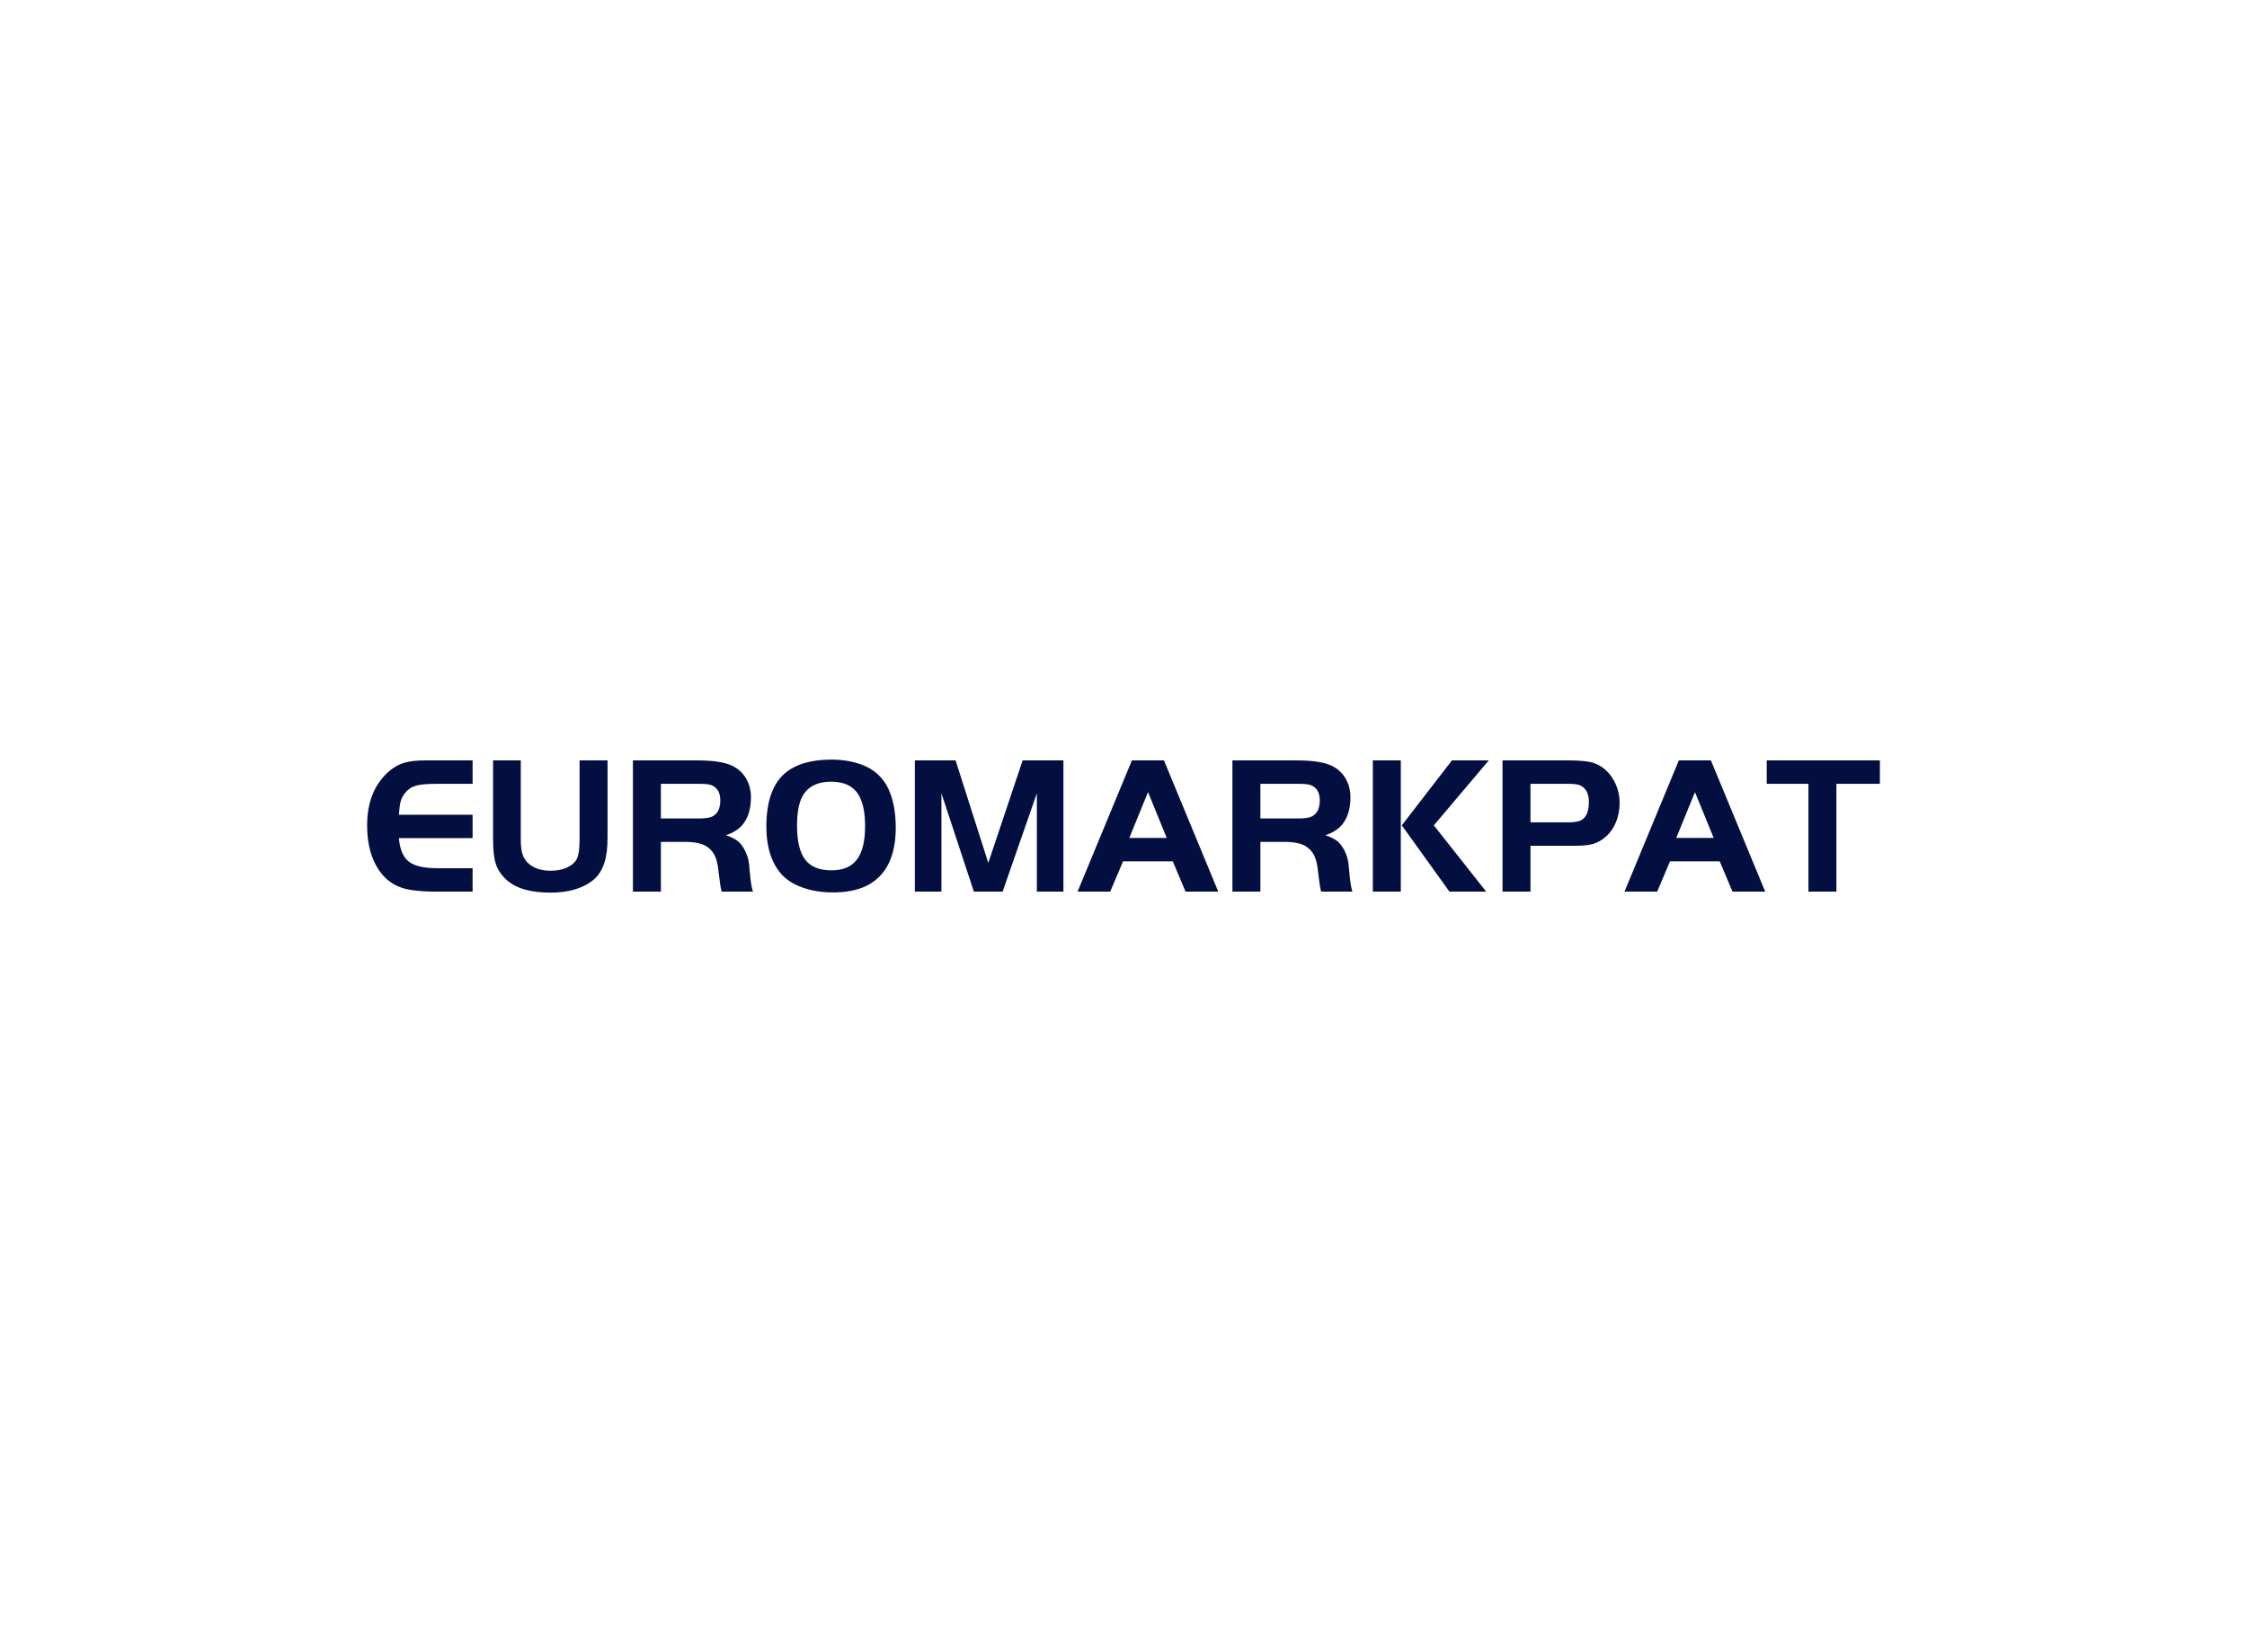 <svg data-v-0dd9719b="" version="1.0" xmlns="http://www.w3.org/2000/svg" xmlns:xlink="http://www.w3.org/1999/xlink" width="100%" height="100%" viewBox="0 0 340 250" preserveAspectRatio="xMidYMid meet" color-interpolation-filters="sRGB" style="margin: auto;"> <rect data-v-0dd9719b="" x="0" y="0" width="100%" height="100%" fill="#ffffff" fill-opacity="1" class="background"></rect> <rect data-v-0dd9719b="" x="0" y="0" width="100%" height="100%" fill="url(#watermark)" fill-opacity="1" class="watermarklayer"></rect> <g data-v-0dd9719b="" fill="#020f40" class="basesvg" transform="translate(55.55,114.935)"><g data-gra="path-name" fill-rule="" class="tp-name"><g transform="scale(1)"><g><path d="M9.79-19.86L16.91-19.86 16.91-16.31 11.4-16.31Q9.26-16.31 8.28-16.02 7.29-15.72 6.64-14.86L6.64-14.86Q6.19-14.26 6.03-13.66 5.86-13.07 5.75-11.64L5.75-11.64 16.91-11.64 16.91-8.1 5.75-8.1Q5.98-5.54 7.26-4.54 8.54-3.54 11.61-3.54L11.61-3.54 16.91-3.54 16.91 0 11.4 0Q9.17 0 7.47-0.27L7.47-0.27Q4.79-0.71 3.22-2.62L3.22-2.62Q0.95-5.36 0.95-10.03L0.95-10.03Q0.95-15.21 4.14-18.1L4.14-18.1Q5.24-19.08 6.47-19.47 7.71-19.86 9.79-19.86L9.79-19.86ZM20.01-19.86L24.2-19.86 24.2-7.95Q24.2-6.52 24.44-5.73 24.68-4.94 25.24-4.38L25.24-4.38Q26.49-3.16 28.73-3.16L28.73-3.16Q30.16-3.16 31.21-3.65 32.27-4.14 32.69-4.97L32.69-4.97Q33.1-5.81 33.1-7.95L33.1-7.95 33.1-19.86 37.33-19.86 37.33-8.16Q37.33-5.83 36.84-4.33 36.35-2.83 35.34-1.91L35.34-1.91Q32.98 0.15 28.67 0.15L28.67 0.15Q24.05 0.15 21.94-1.88L21.94-1.88Q20.84-2.92 20.42-4.21 20.01-5.51 20.01-7.86L20.01-7.86 20.01-19.86ZM48.79-7.53L45.4-7.53 45.4 0 41.17 0 41.17-19.86 50.88-19.86Q55.04-19.86 56.68-18.78L56.68-18.78Q57.81-18.07 58.42-16.89 59.03-15.72 59.03-14.32L59.03-14.32Q59.03-11.49 57.6-9.94L57.6-9.94Q56.71-9.02 55.25-8.54L55.25-8.54Q56.41-8.13 57.01-7.67 57.6-7.2 58.08-6.31L58.08-6.31Q58.44-5.6 58.6-4.94 58.77-4.29 58.85-3.01L58.85-3.01Q59.03-0.86 59.33 0L59.33 0 54.6 0Q54.39-0.68 54.15-2.83L54.15-2.83Q54-4.55 53.54-5.48 53.08-6.4 52.16-6.94L52.16-6.94Q51-7.56 48.79-7.53L48.79-7.53ZM45.4-16.31L45.4-11.07 51.32-11.07Q52.81-11.07 53.44-11.52L53.44-11.52Q54.39-12.18 54.39-13.81L54.39-13.81Q54.39-15.63 52.96-16.14L52.96-16.14Q52.45-16.31 51.32-16.31L51.32-16.31 45.4-16.31ZM71.15-19.98L71.15-19.98Q74.13-19.98 76.39-18.96L76.39-18.96Q79.04-17.74 80.11-14.88L80.11-14.88Q80.94-12.65 80.94-9.65L80.94-9.65Q80.94-6.61 79.93-4.38L79.93-4.38Q78.65-1.73 76-0.65L76-0.65Q74.04 0.12 71.48 0.12L71.48 0.12Q68.11 0.12 65.64-1.13L65.64-1.13Q63.56-2.17 62.46-4.41 61.36-6.64 61.36-9.82L61.36-9.82Q61.36-15.51 64.18-17.92L64.18-17.92Q66.56-19.95 71.15-19.98ZM71.18-16.64L71.18-16.64Q68.26-16.64 67.01-14.74L67.01-14.74Q66-13.25 66-9.94L66-9.94Q66-6.46 67.25-4.82L67.25-4.82Q68.5-3.22 71.21-3.22L71.21-3.22Q73.83-3.22 75.06-4.85 76.3-6.49 76.3-9.91L76.3-9.91Q76.3-13.04 75.29-14.68L75.29-14.68Q74.13-16.61 71.18-16.64ZM83.83-19.86L89.99-19.86 94.94-4.35 100.14-19.86 106.31-19.86 106.31 0 102.29 0 102.29-14.88 97.11 0 92.76 0 87.85-14.88 87.85 0 83.83 0 83.83-19.86ZM113.39 0L108.45 0 116.67-19.86 121.52-19.86 129.74 0 124.79 0 122.86-4.58 115.33-4.58 113.39 0ZM121.94-8.13L119.11-15.06 116.28-8.13 121.94-8.13ZM139.5-7.53L136.11-7.53 136.11 0 131.88 0 131.88-19.86 141.58-19.86Q145.75-19.86 147.39-18.78L147.39-18.78Q148.52-18.07 149.13-16.89 149.74-15.72 149.74-14.32L149.74-14.32Q149.74-11.49 148.31-9.94L148.31-9.94Q147.42-9.02 145.96-8.54L145.96-8.54Q147.12-8.13 147.72-7.67 148.31-7.2 148.79-6.31L148.79-6.31Q149.15-5.6 149.31-4.94 149.47-4.29 149.56-3.01L149.56-3.01Q149.74-0.86 150.04 0L150.04 0 145.31 0Q145.1-0.68 144.86-2.83L144.86-2.83Q144.71-4.55 144.25-5.48 143.79-6.4 142.86-6.94L142.86-6.94Q141.7-7.56 139.5-7.53L139.5-7.53ZM136.11-16.31L136.11-11.07 142.03-11.07Q143.52-11.07 144.14-11.52L144.14-11.52Q145.1-12.18 145.1-13.81L145.1-13.81Q145.1-15.63 143.67-16.14L143.67-16.14Q143.16-16.31 142.03-16.31L142.03-16.31 136.11-16.31ZM153.13-19.86L157.36-19.86 157.36 0 153.13 0 153.13-19.86ZM164.72 0L157.51-10.03 165.1-19.86 170.67-19.86 162.36-10.03 170.28 0 164.72 0ZM183.77-6.94L176.98-6.94 176.98 0 172.75 0 172.75-19.86 182.67-19.86Q185.38-19.86 186.54-19.47L186.54-19.47Q188.5-18.81 189.63-16.76L189.63-16.76Q190.47-15.21 190.47-13.4L190.47-13.4Q190.47-11.88 189.92-10.52 189.36-9.17 188.38-8.31L188.38-8.31Q187.49-7.53 186.49-7.23 185.49-6.94 183.77-6.94L183.77-6.94ZM176.98-16.31L176.98-10.48 182.73-10.48Q184.27-10.48 184.9-10.96L184.9-10.96Q185.82-11.7 185.82-13.55L185.82-13.55Q185.82-15.54 184.42-16.11L184.42-16.11Q183.92-16.31 182.82-16.31L182.82-16.31 176.98-16.31ZM196.15 0L191.21 0 199.43-19.86 204.28-19.86 212.5 0 207.55 0 205.62-4.58 198.09-4.58 196.15 0ZM204.7-8.13L201.87-15.06 199.04-8.13 204.7-8.13ZM219.04 0L219.04-16.31 212.73-16.31 212.73-19.86 229.85-19.86 229.85-16.31 223.27-16.31 223.27 0 219.04 0Z" transform="translate(-0.95, 19.98)"></path></g> <!----> <!----> <!----> <!----> <!----> <!----> <!----></g></g> <!----></g><defs v-gra="od"></defs></svg>
